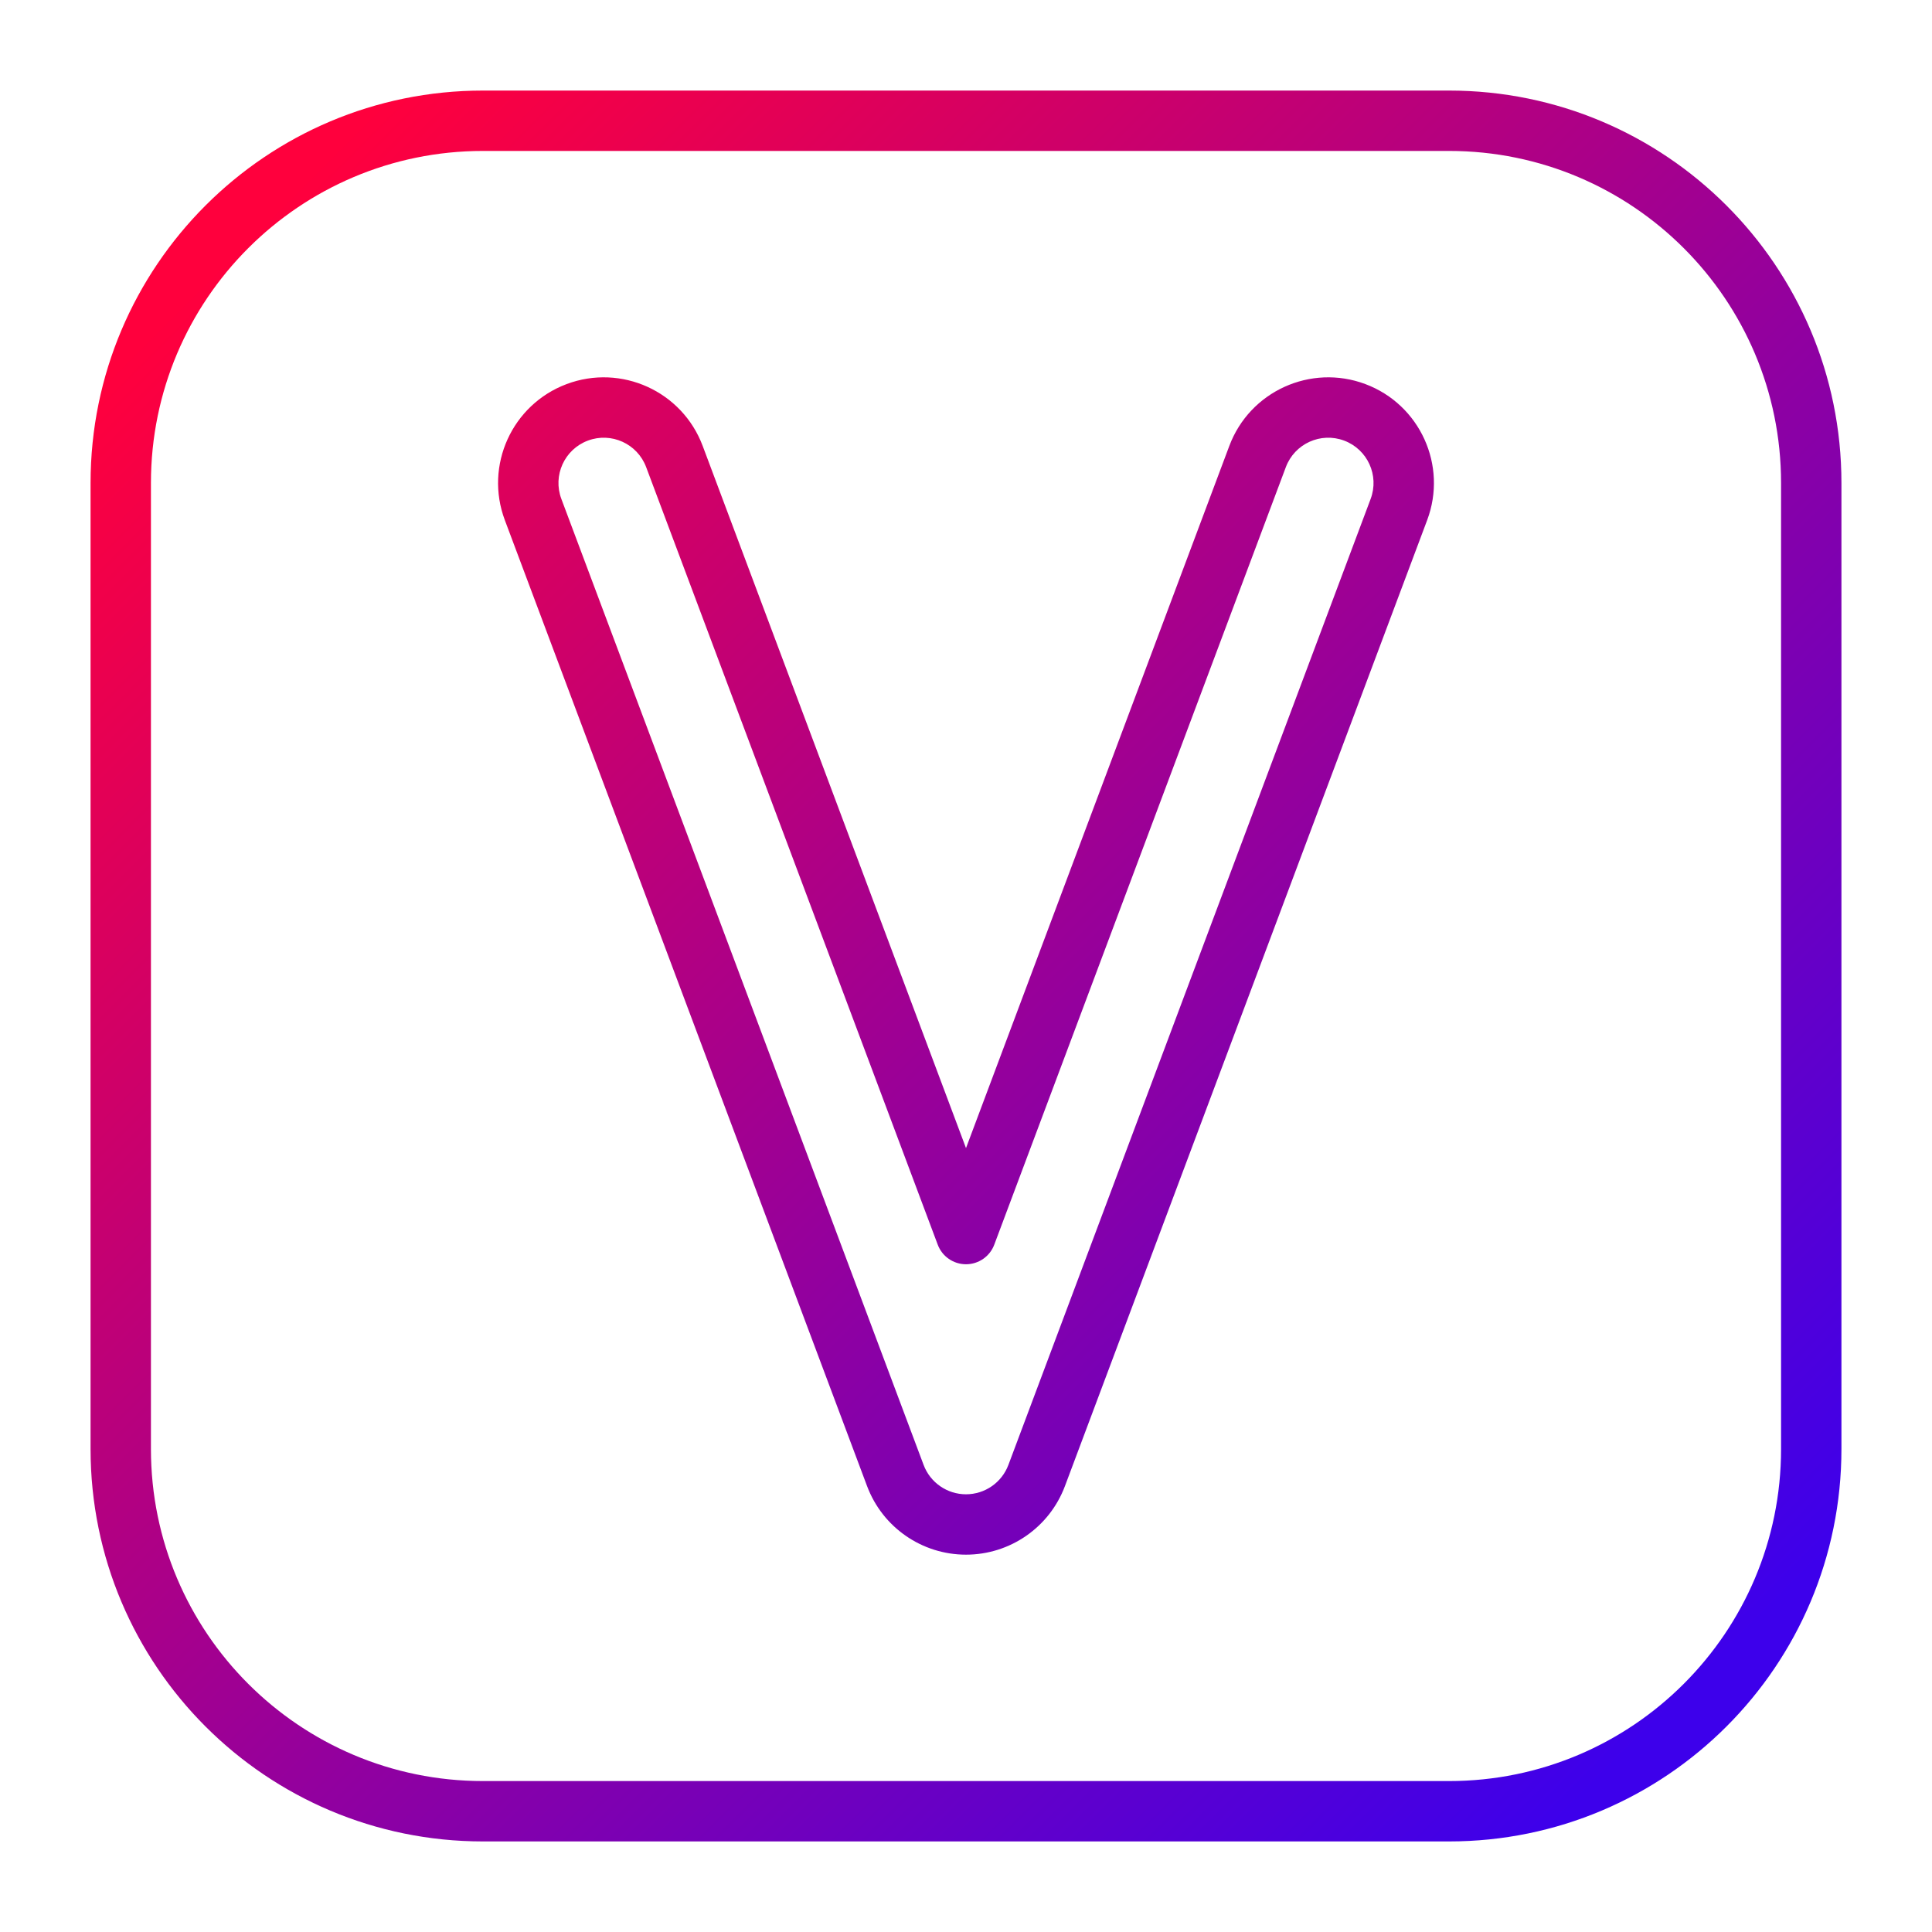 <?xml version="1.0" encoding="UTF-8" standalone="no"?> <svg width="512" height="512" viewBox="0 0 512 512" fill="none" xmlns="http://www.w3.org/2000/svg">
<path fill-rule="evenodd" clip-rule="evenodd" d="M128 24C70.562 24 24 70.562 24 128V384C24 441.438 70.562 488 128 488H384C441.438 488 488 441.438 488 384V128C488 70.562 441.438 24 384 24H128ZM40 128C40 79.399 79.399 40 128 40H384C432.601 40 472 79.399 472 128V384C472 432.601 432.601 472 384 472H128C79.399 472 40 432.601 40 384V128ZM186.217 118.17C180.788 103.691 164.648 96.355 150.169 101.784C135.689 107.214 128.353 123.354 133.783 137.833L229.783 393.833C233.881 404.762 244.328 412.002 256 412.002C267.672 412.002 278.119 404.762 282.217 393.833L378.217 137.833C383.647 123.354 376.311 107.214 361.832 101.784C347.352 96.355 331.213 103.691 325.783 118.17L256 304.257L186.217 118.17ZM155.787 116.766C161.992 114.439 168.909 117.583 171.236 123.788L248.509 329.85C249.68 332.973 252.665 335.041 256 335.041C259.335 335.041 262.32 332.973 263.491 329.85L340.764 123.788C343.091 117.583 350.008 114.439 356.214 116.766C362.419 119.093 365.563 126.01 363.236 132.215L267.236 388.215C265.48 392.899 261.002 396.002 256 396.002C250.998 396.002 246.52 392.899 244.764 388.215L148.764 132.215C146.437 126.01 149.581 119.093 155.787 116.766Z" fill="url(#paint0_linear)"/>
<defs>
<linearGradient id="paint0_linear" x1="64" y1="64" x2="448" y2="448" gradientUnits="userSpaceOnUse">
<stop stop-color="#FF003D"/>
<stop offset="1" stop-color="#3D00EB"/>
</linearGradient>
</defs>
</svg>
